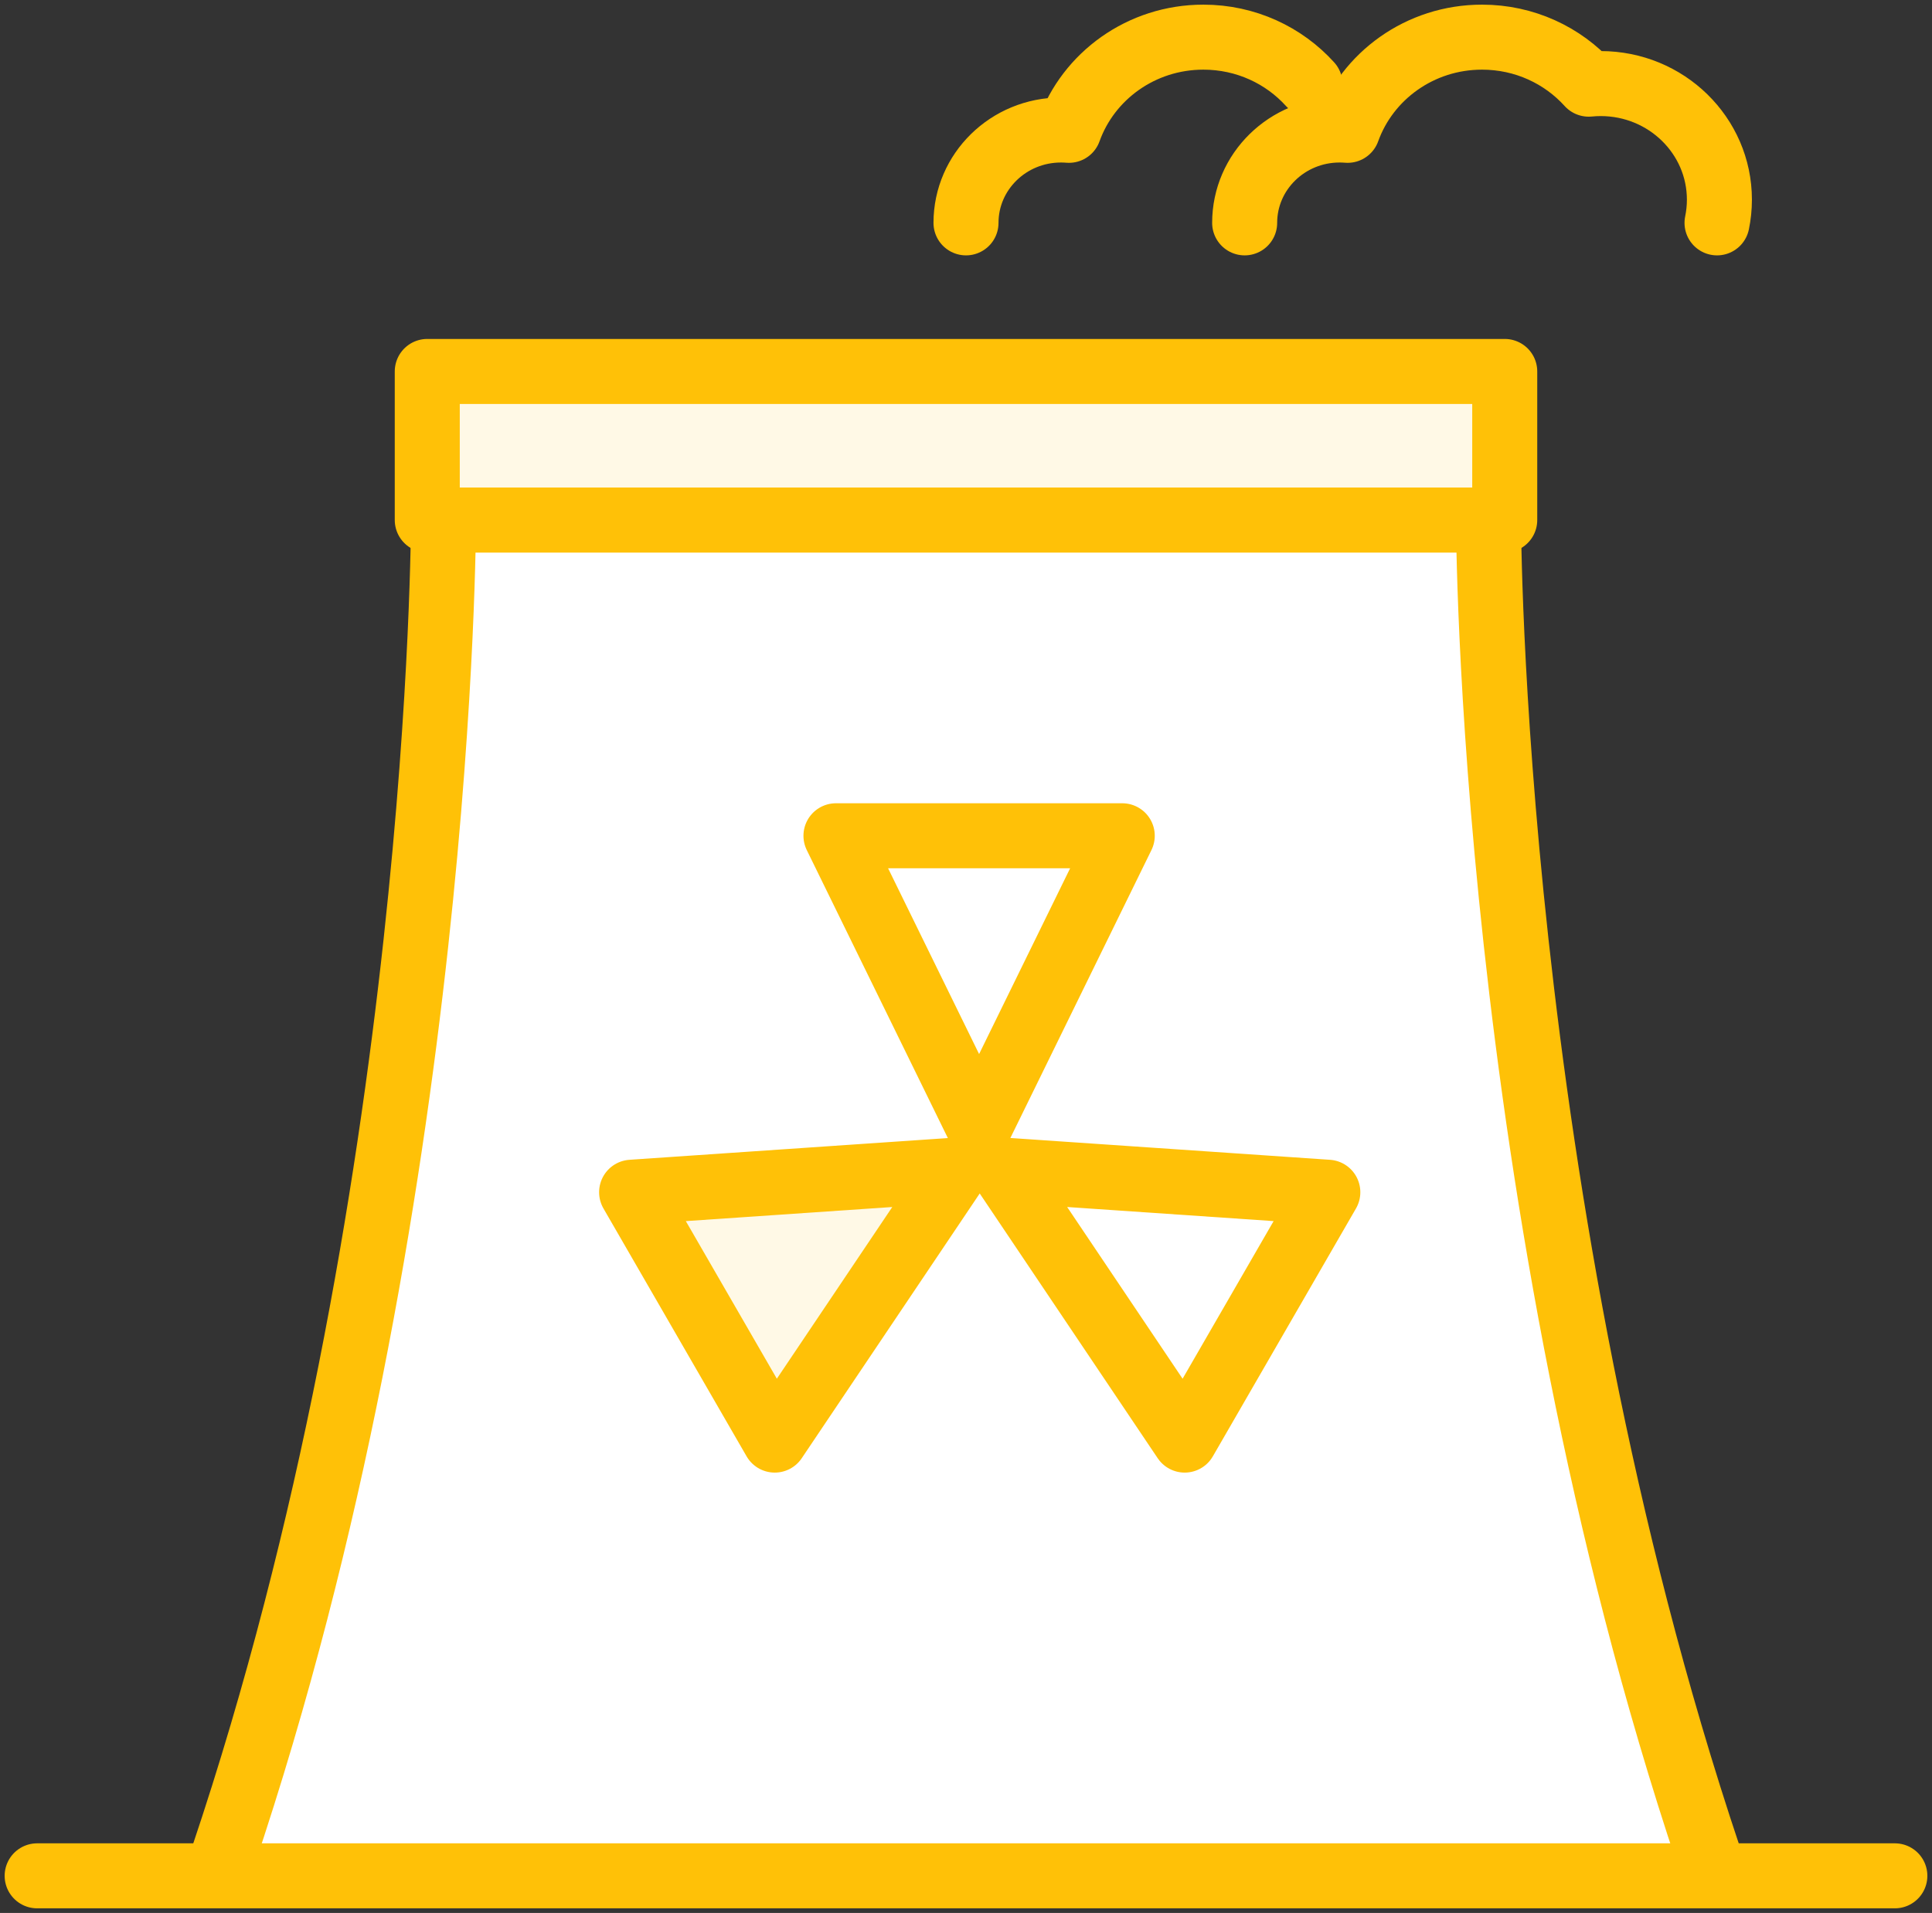 <?xml version="1.0" encoding="UTF-8"?>
<svg width="104px" height="103px" viewBox="0 0 104 103" version="1.1" xmlns="http://www.w3.org/2000/svg" xmlns:xlink="http://www.w3.org/1999/xlink">
    <rect x="0" y="0" width="104" height="103" fill="#333333" stroke="none"/>
    <!-- Generator: Sketch 46.2 (44496) - http://www.bohemiancoding.com/sketch -->
    <title>science-33</title>
    <desc>Created with Sketch.</desc>
    <defs></defs>
    <g id="ALL" stroke="none" stroke-width="1" fill="none" fill-rule="evenodd" stroke-linecap="round" stroke-linejoin="round">
        <g id="Primary" transform="translate(-2747, -5379)" stroke="#FFC107" stroke-width="3.5">
            <g id="Group-15" transform="translate(200, 200)">
                <g id="science-33" transform="translate(2549, 5181)">
                    <path d="M65,10 C65,7.239 67.288,5 70.111,5 C70.256,5 70.399,5.006 70.541,5.017 C71.589,2.095 74.433,0 77.778,0 C80.064,0 82.116,0.979 83.521,2.532 C83.733,2.511 83.949,2.5 84.167,2.5 C87.695,2.5 90.556,5.298 90.556,8.75 C90.556,9.178 90.512,9.596 90.428,10" id="Layer-1"></path>
                    <path d="M50,10 C50,7.239 52.288,5 55.111,5 C55.256,5 55.399,5.006 55.541,5.017 C56.589,2.095 59.433,0 62.778,0 C65.064,0 67.116,0.979 68.521,2.532" id="Layer-2"></path>
                    <path d="M10,98 C21.872,62.705 21.872,26 21.872,26 L78.128,26 C78.128,26 78.128,62.586 90,98" id="Layer-3" fill="#FFFFFF"></path>
                    <polygon id="Layer-4" fill="#FFFFFF" points="43 43 58.411 43 50.705 58.732"></polygon>
                    <polygon id="Layer-5" fill="#FFFFFF" points="69.477 62.193 61.772 75.539 52 61"></polygon>
                    <polygon id="Layer-6" fill="#FFF9E6" points="32 62.193 39.705 75.539 49.477 61"></polygon>
                    <polygon id="Layer-7" fill="#FFF9E6" points="21 26 21 18 79 18 79 26"></polygon>
                    <path d="M0,99 L100,99" id="Layer-8" fill="#FFF9E6"></path>
                </g>
            </g>
        </g>
    </g>
</svg>